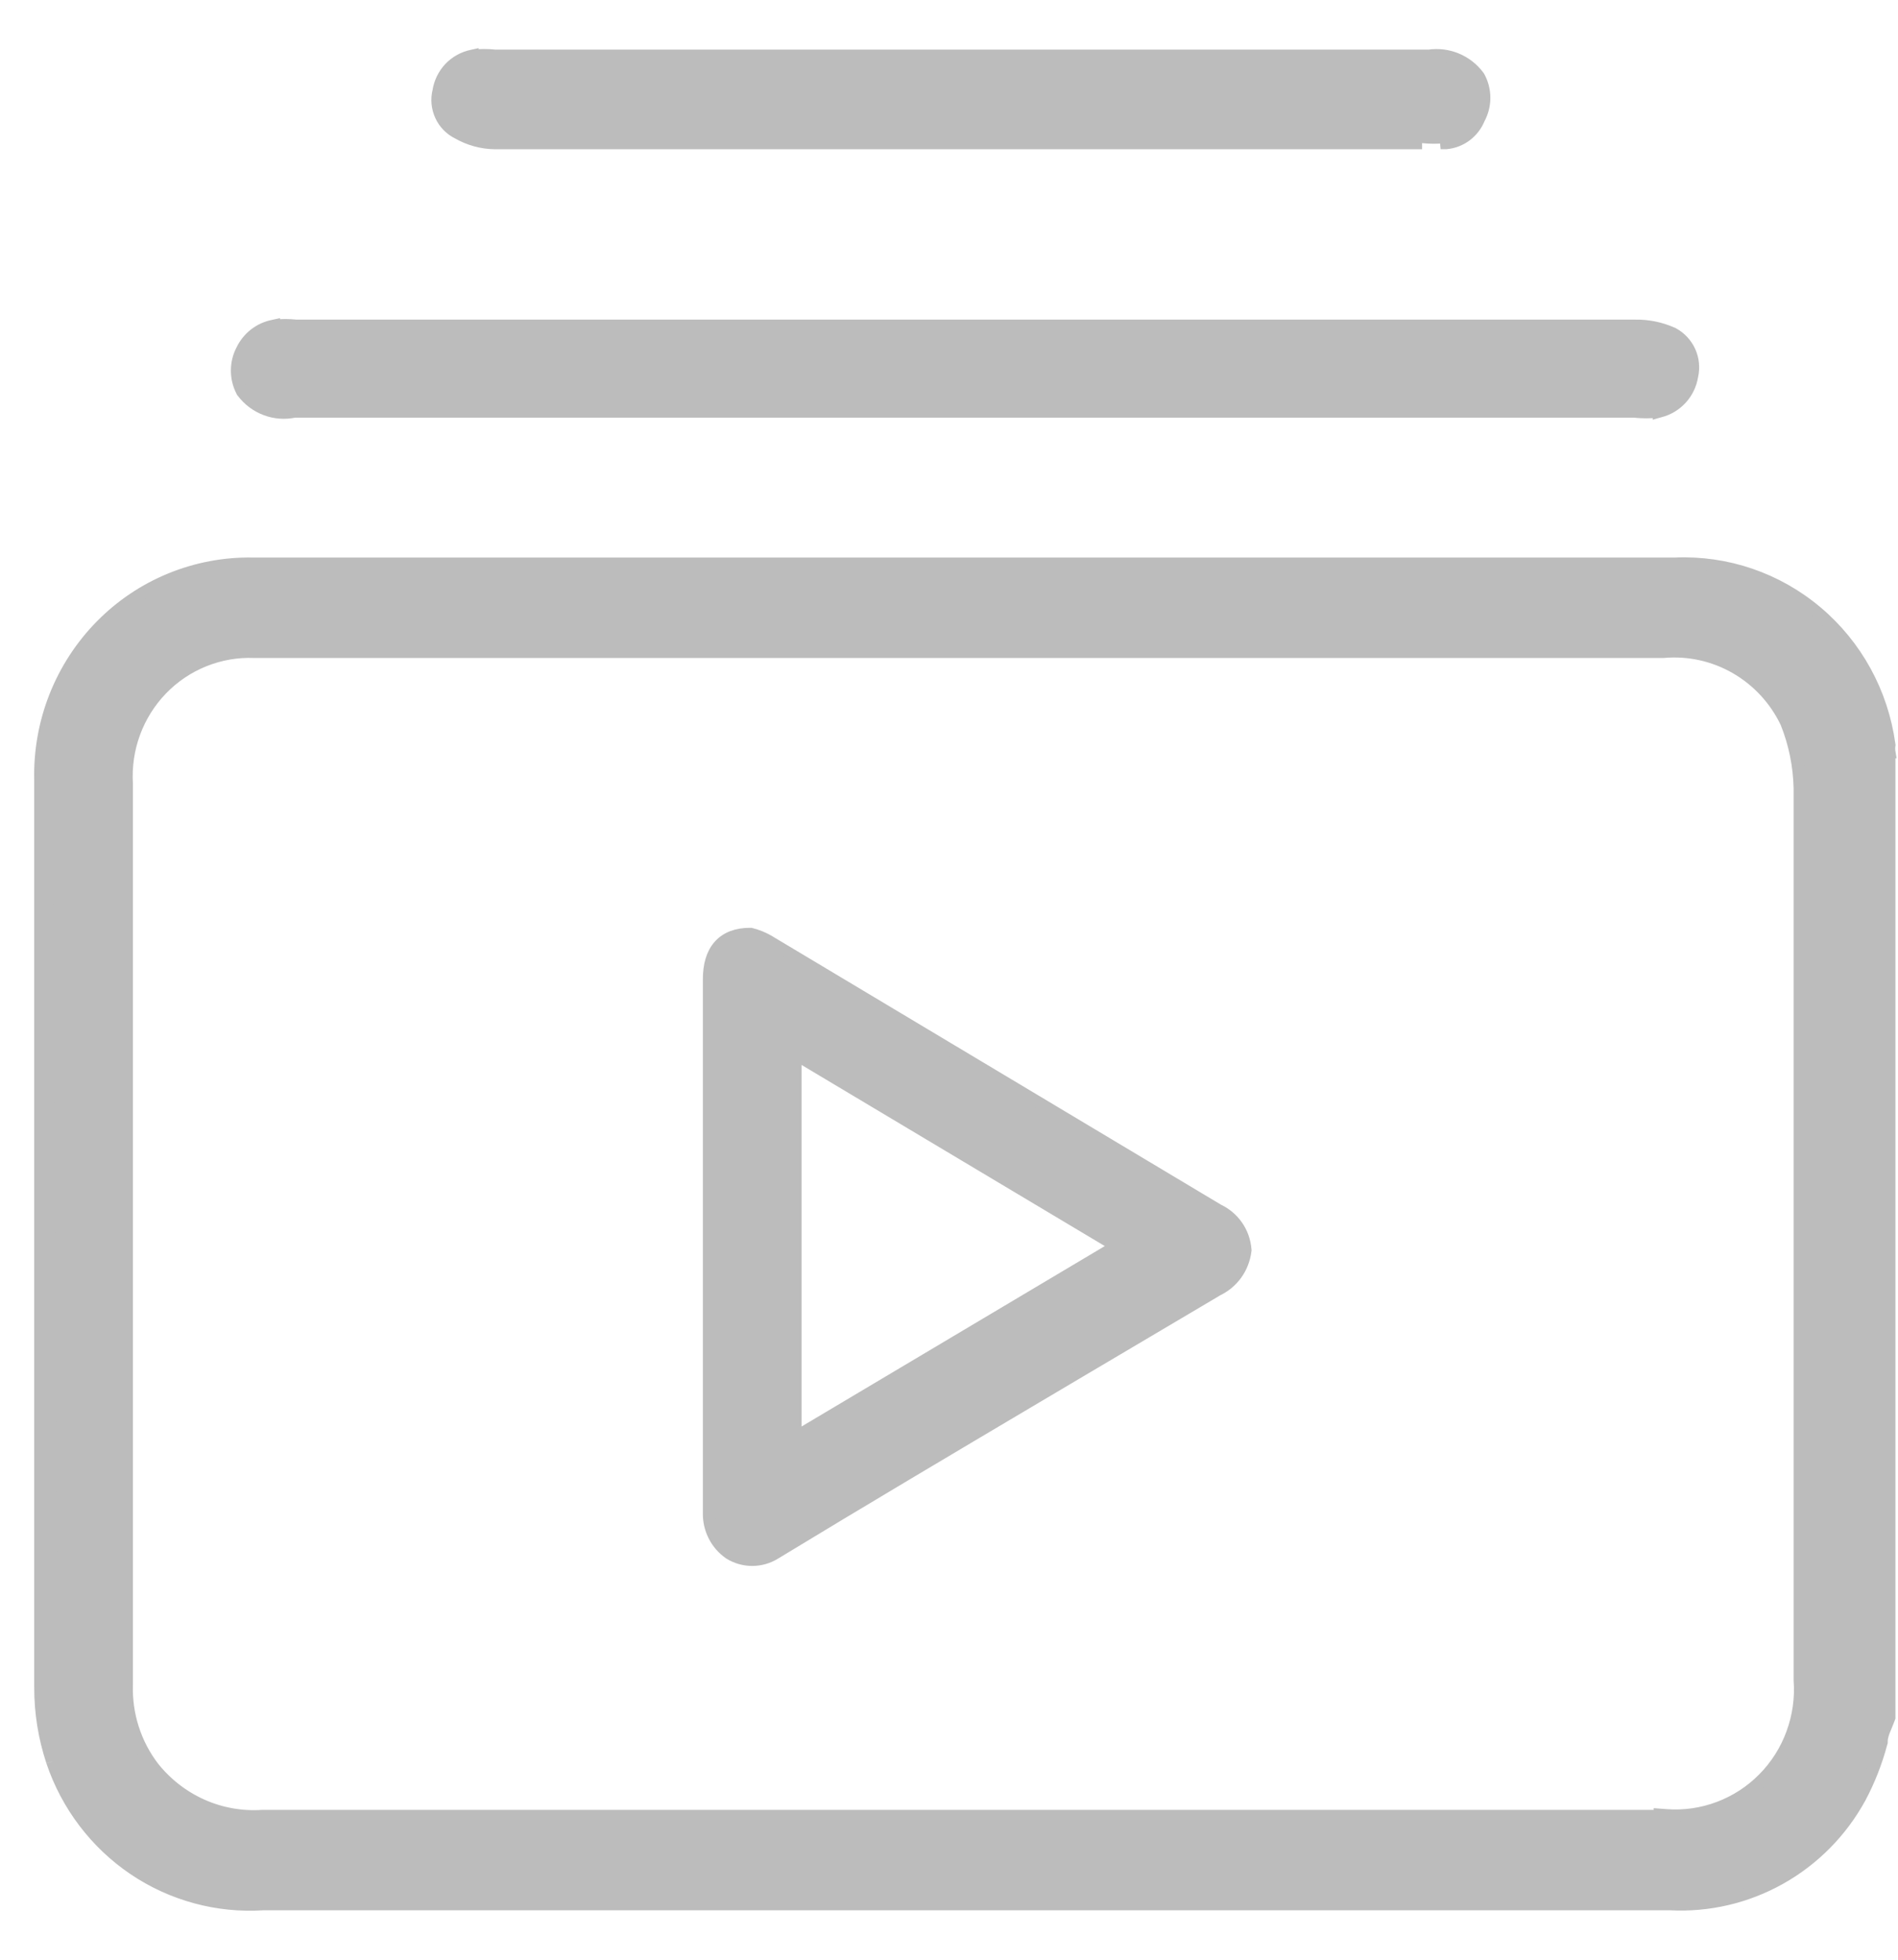 <svg width="31" height="32" viewBox="0 0 31 32" fill="none" xmlns="http://www.w3.org/2000/svg">
<path d="M0.853 28.763L0.853 28.762C0.724 28.373 0.658 27.965 0.659 27.555M0.853 28.763L0.759 12.729M0.853 28.763C1.095 29.48 1.563 30.097 2.186 30.519C2.808 30.939 3.55 31.141 4.297 31.093H27.283C27.908 31.125 28.529 30.979 29.076 30.672C29.623 30.365 30.075 29.908 30.378 29.354L30.379 29.353C30.529 29.07 30.646 28.772 30.728 28.462L30.732 28.45V28.437C30.732 28.384 30.746 28.33 30.769 28.267C30.781 28.236 30.794 28.204 30.809 28.17C30.823 28.136 30.838 28.099 30.852 28.062L30.858 28.045V28.028V12.282H30.859L30.857 12.27C30.853 12.24 30.853 12.21 30.857 12.18L30.859 12.166L30.857 12.153C30.741 11.31 30.319 10.54 29.671 9.994C29.025 9.449 28.2 9.167 27.359 9.204H4.131C3.671 9.195 3.215 9.281 2.789 9.455C2.362 9.629 1.975 9.889 1.651 10.219C1.327 10.548 1.072 10.941 0.901 11.373C0.731 11.804 0.648 12.266 0.659 12.731M0.853 28.763L0.759 12.729M0.659 27.555C0.659 27.555 0.659 27.555 0.659 27.555L0.759 27.555H0.659V27.555ZM0.659 27.555V27.529V27.502V27.476V27.449V27.423V27.397V27.37V27.344V27.317V27.291V27.265V27.238V27.212V27.185V27.159V27.132V27.106V27.079V27.053V27.026V27V26.973V26.947V26.92V26.893V26.867V26.84V26.814V26.787V26.761V26.734V26.707V26.681V26.654V26.627V26.601V26.574V26.547V26.521V26.494V26.467V26.441V26.414V26.387V26.36V26.334V26.307V26.28V26.253V26.227V26.2V26.173V26.146V26.12V26.093V26.066V26.039V26.012V25.985V25.959V25.932V25.905V25.878V25.851V25.824V25.797V25.77V25.744V25.716V25.69V25.663V25.636V25.609V25.582V25.555V25.528V25.501V25.474V25.447V25.42V25.393V25.366V25.339V25.311V25.284V25.257V25.23V25.203V25.176V25.149V25.122V25.095V25.067V25.04V25.013V24.986V24.959V24.932V24.904V24.877V24.85V24.823V24.796V24.768V24.741V24.714V24.686V24.659V24.632V24.605V24.577V24.55V24.523V24.495V24.468V24.441V24.413V24.386V24.358V24.331V24.304V24.276V24.249V24.221V24.194V24.166V24.139V24.111V24.084V24.057V24.029V24.002V23.974V23.947V23.919V23.891V23.864V23.836V23.809V23.781V23.753V23.726V23.698V23.671V23.643V23.615V23.588V23.56V23.532V23.505V23.477V23.449V23.422V23.394V23.366V23.338V23.311V23.283V23.255V23.227V23.199V23.172V23.144V23.116V23.088V23.06V23.032V23.005V22.977V22.949V22.921V22.893V22.865V22.837V22.809V22.781V22.753V22.725V22.697V22.669V22.641V22.613V22.585V22.557V22.529V22.501V22.473V22.445V22.417V22.389V22.361V22.333V22.305V22.276V22.248V22.22V22.192V22.164V22.136V22.107V22.079V22.051V22.023V21.994V21.966V21.938V21.91V21.881V21.853V21.825V21.797V21.768V21.74V21.712V21.683V21.655V21.627V21.598V21.57V21.541V21.513V21.484V21.456V21.427V21.399V21.371V21.342V21.314V21.285V21.257V21.228V21.2V21.171V21.142V21.114V21.085V21.057V21.028V20.999V20.971V20.942V20.913V20.885V20.856V20.828V20.799V20.77V20.741V20.713V20.684V20.655V20.626V20.598V20.569V20.54V20.511V20.482V20.454V20.425V20.396V20.367V20.338V20.309V20.28V20.251V20.223V20.194V20.165V20.136V20.107V20.078V20.049V20.02V19.991V19.962V19.933V19.904V19.875V19.846V19.816V19.787V19.758V19.729V19.7V19.671V19.642V19.613V19.583V19.554V19.525V19.496V19.467V19.437V19.408V19.379V19.35V19.32V19.291V19.262V19.232V19.203V19.174V19.144V19.115V19.086V19.056V19.027V18.997V18.968V18.939V18.909V18.88V18.85V18.821V18.791V18.762V18.732V18.703V18.673V18.644V18.614V18.584V18.555V18.525V18.496V18.466V18.436V18.407V18.377V18.347V18.318V18.288V18.258V18.229V18.199V18.169V18.139V18.11V18.08V18.05V18.02V17.99V17.96V17.931V17.901V17.871V17.841V17.811V17.781V17.751V17.721V17.691V17.661V17.631V17.602V17.572V17.541V17.511V17.481V17.451V17.421V17.391V17.361V17.331V17.301V17.271V17.241V17.21V17.18V17.15V17.12V17.09V17.06V17.029V16.999V16.969V16.939V16.908V16.878V16.848V16.817V16.787V16.757V16.726V16.696V16.666V16.635V16.605V16.574V16.544V16.514V16.483V16.453V16.422V16.392V16.361V16.331V16.3V16.27V16.239V16.208V16.178V16.147V16.116V16.086V16.055V16.025V15.994V15.963V15.933V15.902V15.871V15.84V15.81V15.779V15.748V15.717V15.687V15.656V15.625V15.594V15.563V15.532V15.501V15.47V15.44V15.409V15.378V15.347V15.316V15.285V15.254V15.223V15.192V15.161V15.13V15.099V15.068V15.037V15.005V14.974V14.943V14.912V14.881V14.85V14.819V14.787V14.756V14.725V14.694V14.662V14.631V14.6V14.569V14.537V14.506V14.475V14.443V14.412V14.381V14.349V14.318V14.286V14.255V14.223V14.192V14.161V14.129V14.098V14.066V14.034V14.003V13.971V13.94V13.908V13.877V13.845V13.813V13.782V13.75V13.718V13.687V13.655V13.623V13.592V13.56V13.528V13.496V13.464V13.433V13.401V13.369V13.337V13.305V13.274V13.242V13.21V13.178V13.146V13.114V13.082V13.05V13.018V12.986V12.954V12.922V12.89V12.858V12.826V12.794V12.762V12.731M0.659 12.731C0.659 12.731 0.659 12.731 0.659 12.732L0.759 12.729M0.659 12.731V12.729H0.759M27.11 29.633V29.653H4.294V29.653L4.287 29.653C3.949 29.676 3.61 29.616 3.3 29.478C2.99 29.34 2.717 29.128 2.504 28.861C2.208 28.475 2.055 27.996 2.071 27.507L2.071 27.507V27.504V12.806H2.071L2.071 12.8C2.054 12.517 2.095 12.232 2.193 11.966C2.291 11.7 2.443 11.457 2.639 11.254C2.835 11.051 3.071 10.892 3.332 10.787C3.592 10.682 3.871 10.633 4.151 10.644L4.151 10.644H4.155H27.159V10.644L27.168 10.644C27.579 10.607 27.992 10.698 28.351 10.905C28.709 11.111 28.997 11.423 29.176 11.798C29.313 12.139 29.387 12.503 29.395 12.871V12.899V12.927V12.955V12.984V13.012V13.041V13.069V13.098V13.126V13.155V13.183V13.211V13.24V13.268V13.297V13.325V13.354V13.382V13.411V13.439V13.468V13.496V13.524V13.553V13.581V13.61V13.638V13.667V13.695V13.724V13.752V13.78V13.809V13.837V13.866V13.894V13.923V13.951V13.98V14.008V14.037V14.065V14.093V14.122V14.15V14.179V14.207V14.236V14.264V14.293V14.321V14.349V14.378V14.406V14.435V14.463V14.492V14.52V14.549V14.577V14.605V14.634V14.662V14.691V14.719V14.748V14.776V14.805V14.833V14.861V14.89V14.918V14.947V14.975V15.004V15.032V15.06V15.089V15.117V15.146V15.174V15.203V15.231V15.259V15.288V15.316V15.345V15.373V15.402V15.43V15.459V15.487V15.515V15.544V15.572V15.601V15.629V15.658V15.686V15.714V15.743V15.771V15.8V15.828V15.857V15.885V15.914V15.942V15.97V15.999V16.027V16.056V16.084V16.113V16.141V16.169V16.198V16.226V16.255V16.283V16.311V16.34V16.368V16.397V16.425V16.454V16.482V16.511V16.539V16.567V16.596V16.624V16.653V16.681V16.709V16.738V16.766V16.795V16.823V16.852V16.88V16.909V16.937V16.965V16.994V17.022V17.051V17.079V17.108V17.136V17.164V17.193V17.221V17.25V17.278V17.306V17.335V17.363V17.392V17.42V17.449V17.477V17.505V17.534V17.562V17.591V17.619V17.648V17.676V17.704V17.733V17.761V17.79V17.818V17.846V17.875V17.903V17.932V17.96V17.989V18.017V18.046V18.074V18.102V18.131V18.159V18.188V18.216V18.244V18.273V18.301V18.33V18.358V18.387V18.415V18.443V18.472V18.5V18.529V18.557V18.585V18.614V18.642V18.671V18.699V18.728V18.756V18.784V18.813V18.841V18.87V18.898V18.927V18.955V18.983V19.012V19.04V19.069V19.097V19.125V19.154V19.182V19.211V19.239V19.268V19.296V19.324V19.353V19.381V19.41V19.438V19.466V19.495V19.523V19.552V19.58V19.609V19.637V19.665V19.694V19.722V19.751V19.779V19.808V19.836V19.864V19.893V19.921V19.95V19.978V20.006V20.035V20.063V20.092V20.12V20.149V20.177V20.205V20.234V20.262V20.291V20.319V20.348V20.376V20.404V20.433V20.461V20.49V20.518V20.546V20.575V20.603V20.632V20.66V20.689V20.717V20.745V20.774V20.802V20.831V20.859V20.887V20.916V20.944V20.973V21.001V21.03V21.058V21.086V21.115V21.143V21.172V21.2V21.229V21.257V21.285V21.314V21.342V21.371V21.399V21.427V21.456V21.484V21.513V21.541V21.57V21.598V21.626V21.655V21.683V21.712V21.74V21.768V21.797V21.825V21.854V21.882V21.911V21.939V21.968V21.996V22.024V22.053V22.081V22.11V22.138V22.166V22.195V22.223V22.252V22.28V22.308V22.337V22.365V22.394V22.422V22.451V22.479V22.508V22.536V22.564V22.593V22.621V22.65V22.678V22.706V22.735V22.763V22.792V22.82V22.849V22.877V22.905V22.934V22.962V22.991V23.019V23.047V23.076V23.104V23.133V23.161V23.19V23.218V23.247V23.275V23.303V23.332V23.36V23.389V23.417V23.445V23.474V23.502V23.531V23.559V23.588V23.616V23.645V23.673V23.701V23.73V23.758V23.787V23.815V23.843V23.872V23.9V23.929V23.957V23.986V24.014V24.043V24.071V24.099V24.128V24.156V24.185V24.213V24.241V24.27V24.298V24.327V24.355V24.384V24.412V24.441V24.469V24.497V24.526V24.554V24.583V24.611V24.64V24.668V24.696V24.725V24.753V24.782V24.81V24.839V24.867V24.895V24.924V24.952V24.981V25.009V25.038V25.066V25.095V25.123V25.151V25.18V25.208V25.237V25.265V25.294V25.322V25.351V25.379V25.407V25.436V25.464V25.493V25.521V25.549V25.578V25.606V25.635V25.663V25.692V25.72V25.749V25.777V25.805V25.834V25.862V25.891V25.919V25.948V25.976V26.005V26.033V26.061V26.09V26.118V26.147V26.175V26.204V26.232V26.261V26.289V26.317V26.346V26.374V26.403V26.431V26.46V26.488V26.517V26.545V26.573V26.602V26.63V26.659V26.687V26.716V26.744V26.773V26.801V26.83V26.858V26.887V26.915V26.943V26.972V27V27.029V27.057V27.086V27.114V27.142V27.171V27.2V27.228V27.256V27.285V27.313V27.342V27.37V27.399V27.427H29.395L29.395 27.434C29.417 27.73 29.375 28.027 29.273 28.304C29.172 28.582 29.012 28.834 28.805 29.043C28.598 29.253 28.349 29.414 28.075 29.517C27.801 29.62 27.509 29.663 27.217 29.641L27.11 29.633Z" fill="#BCBCBC" stroke="#BCBCBC" stroke-width="0.2"/>
<path d="M27.094 6.72L27.094 6.721L27.108 6.717C27.243 6.684 27.365 6.611 27.459 6.508C27.552 6.406 27.614 6.278 27.636 6.141C27.667 6.007 27.654 5.866 27.597 5.74C27.54 5.614 27.442 5.51 27.32 5.445L27.32 5.445L27.314 5.443C27.122 5.357 26.914 5.315 26.704 5.319H4.842C4.719 5.306 4.595 5.306 4.473 5.32L4.473 5.319L4.464 5.321C4.354 5.342 4.249 5.39 4.16 5.459C4.072 5.529 4 5.618 3.952 5.719C3.898 5.822 3.871 5.936 3.871 6.052C3.871 6.168 3.899 6.283 3.953 6.386L3.956 6.393L3.961 6.399C4.059 6.53 4.192 6.63 4.344 6.686C4.493 6.742 4.655 6.753 4.81 6.72H4.816H4.832H4.849H4.866H4.883H4.899H4.916H4.933H4.949H4.966H4.983H5H5.016H5.033H5.05H5.066H5.083H5.1H5.117H5.133H5.15H5.167H5.183H5.2H5.217H5.234H5.25H5.267H5.284H5.3H5.317H5.334H5.351H5.367H5.384H5.401H5.417H5.434H5.451H5.468H5.484H5.501H5.518H5.534H5.551H5.568H5.584H5.601H5.618H5.635H5.651H5.668H5.685H5.701H5.718H5.735H5.752H5.768H5.785H5.802H5.818H5.835H5.852H5.868H5.885H5.902H5.919H5.935H5.952H5.969H5.985H6.002H6.019H6.035H6.052H6.069H6.086H6.102H6.119H6.136H6.152H6.169H6.186H6.202H6.219H6.236H6.253H6.269H6.286H6.303H6.319H6.336H6.353H6.369H6.386H6.403H6.419H6.436H6.453H6.47H6.486H6.503H6.52H6.536H6.553H6.57H6.586H6.603H6.62H6.636H6.653H6.67H6.687H6.703H6.72H6.737H6.753H6.77H6.787H6.803H6.82H6.837H6.853H6.87H6.887H6.904H6.92H6.937H6.954H6.97H6.987H7.004H7.02H7.037H7.054H7.07H7.087H7.104H7.12H7.137H7.154H7.17H7.187H7.204H7.221H7.237H7.254H7.271H7.287H7.304H7.321H7.337H7.354H7.371H7.387H7.404H7.421H7.437H7.454H7.471H7.487H7.504H7.521H7.537H7.554H7.571H7.588H7.604H7.621H7.638H7.654H7.671H7.688H7.704H7.721H7.738H7.754H7.771H7.788H7.804H7.821H7.838H7.854H7.871H7.888H7.904H7.921H7.938H7.954H7.971H7.988H8.004H8.021H8.038H8.054H8.071H8.088H8.104H8.121H8.138H8.154H8.171H8.188H8.204H8.221H8.238H8.255H8.271H8.288H8.305H8.321H8.338H8.355H8.371H8.388H8.405H8.421H8.438H8.455H8.471H8.488H8.505H8.521H8.538H8.555H8.571H8.588H8.605H8.621H8.638H8.655H8.671H8.688H8.705H8.721H8.738H8.755H8.771H8.788H8.805H8.821H8.838H8.855H8.871H8.888H8.905H8.921H8.938H8.955H8.971H8.988H9.005H9.021H9.038H9.055H9.071H9.088H9.105H9.121H9.138H9.155H9.171H9.188H9.205H9.221H9.238H9.255H9.271H9.288H9.305H9.321H9.338H9.354H9.371H9.388H9.404H9.421H9.438H9.454H9.471H9.488H9.504H9.521H9.538H9.554H9.571H9.588H9.604H9.621H9.638H9.654H9.671H9.688H9.704H9.721H9.738H9.754H9.771H9.788H9.804H9.821H9.838H9.854H9.871H9.888H9.904H9.921H9.938H9.954H9.971H9.988H10.004H10.021H10.037H10.054H10.071H10.088H10.104H10.121H10.137H10.154H10.171H10.187H10.204H10.221H10.237H10.254H10.271H10.287H10.304H10.321H10.337H10.354H10.371H10.387H10.404H10.421H10.437H10.454H10.47H10.487H10.504H10.521H10.537H10.554H10.57H10.587H10.604H10.62H10.637H10.654H10.67H10.687H10.704H10.72H10.737H10.754H10.77H10.787H10.804H10.82H10.837H10.854H10.87H10.887H10.903H10.92H10.937H10.953H10.97H10.987H11.003H11.02H11.037H11.053H11.07H11.087H11.103H11.12H11.137H11.153H11.17H11.187H11.203H11.22H11.236H11.253H11.27H11.286H11.303H11.32H11.336H11.353H11.37H11.386H11.403H11.42H11.436H11.453H11.47H11.486H11.503H11.52H11.536H11.553H11.569H11.586H11.603H11.619H11.636H11.653H11.669H11.686H11.703H11.719H11.736H11.753H11.769H11.786H11.803H11.819H11.836H11.852H11.869H11.886H11.902H11.919H11.936H11.952H11.969H11.986H12.002H12.019H12.036H12.052H12.069H12.086H12.102H12.119H12.136H12.152H12.169H12.185H12.202H12.219H12.235H12.252H12.269H12.285H12.302H12.319H12.335H12.352H12.369H12.385H12.402H12.418H12.435H12.452H12.468H12.485H12.502H12.518H12.535H12.552H12.568H12.585H12.602H12.618H12.635H12.652H12.668H12.685H12.701H12.718H12.735H12.751H12.768H12.785H12.801H12.818H12.835H12.851H12.868H12.885H12.901H12.918H12.934H12.951H12.968H12.984H13.001H13.018H13.034H13.051H13.068H13.084H13.101H13.118H13.134H13.151H13.168H13.184H13.201H13.217H13.234H13.251H13.267H13.284H13.301H13.317H13.334H17.602H17.619H17.637H17.655H17.673H17.69H17.708H17.726H17.744H17.761H17.779H17.797H17.815H17.832H17.85H17.868H17.886H17.903H17.921H17.939H17.957H17.974H17.992H18.01H18.028H18.045H18.063H18.081H18.099H18.116H18.134H18.152H18.17H18.188H18.205H18.223H18.241H18.259H18.276H18.294H18.312H18.329H18.347H18.365H18.383H18.401H18.418H18.436H18.454H18.472H18.489H18.507H18.525H18.543H18.56H18.578H18.596H18.614H18.631H18.649H18.667H18.685H18.702H18.72H18.738H18.756H18.773H18.791H18.809H18.827H18.844H18.862H18.88H18.898H18.915H18.933H18.951H18.969H18.986H19.004H19.022H19.04H19.058H19.075H19.093H19.111H19.128H19.146H19.164H19.182H19.2H19.217H19.235H19.253H19.27H19.288H19.306H19.324H19.342H19.359H19.377H19.395H19.413H19.43H19.448H19.466H19.484H19.501H19.519H19.537H19.555H19.572H19.59H19.608H19.626H19.643H19.661H19.679H19.697H19.714H19.732H19.75H19.768H19.785H19.803H19.821H19.839H19.857H19.874H19.892H19.91H19.927H19.945H19.963H19.981H19.998H20.016H20.034H20.052H20.07H20.087H20.105H20.123H20.141H20.158H20.176H20.194H20.212H20.229H20.247H20.265H20.283H20.3H20.318H20.336H20.354H20.371H20.389H20.407H20.425H20.442H20.46H20.478H20.496H20.513H20.531H20.549H20.567H20.584H20.602H20.62H20.638H20.655H20.673H20.691H20.709H20.727H20.744H20.762H20.78H20.797H20.815H20.833H20.851H20.869H20.886H20.904H20.922H20.939H20.957H20.975H20.993H21.011H21.028H21.046H21.064H21.082H21.099H21.117H21.135H21.153H21.17H21.188H21.206H21.224H21.241H21.259H21.277H21.295H21.312H21.33H21.348H21.366H21.383H21.401H21.419H21.437H21.454H21.472H21.49H21.508H21.526H21.543H21.561H21.579H21.596H21.614H21.632H21.65H21.668H21.685H21.703H21.721H21.738H21.756H21.774H21.792H21.809H21.827H21.845H21.863H21.881H21.898H21.916H21.934H21.952H21.969H21.987H22.005H22.023H22.04H22.058H22.076H22.094H22.111H22.129H22.147H22.165H22.182H22.2H22.218H22.236H22.253H22.271H22.289H22.307H22.324H22.342H22.36H22.378H22.395H22.413H22.431H22.449H22.466H22.484H22.502H22.52H22.538H22.555H22.573H22.591H22.608H22.626H22.644H22.662H22.68H22.697H22.715H22.733H22.751H22.768H22.786H22.804H22.822H22.839H22.857H22.875H22.893H22.91H22.928H22.946H22.964H22.981H22.999H23.017H23.035H23.052H23.07H23.088H23.106H23.123H23.141H23.159H23.177H23.194H23.212H23.23H23.248H23.265H23.283H23.301H23.319H23.337H23.354H23.372H23.39H23.407H23.425H23.443H23.461H23.479H23.496H23.514H23.532H23.549H23.567H23.585H23.603H23.621H23.638H23.656H23.674H23.692H23.709H23.727H23.745H23.763H23.78H23.798H23.816H23.834H23.851H23.869H23.887H23.905H23.922H23.94H23.958H23.976H23.993H24.011H24.029H24.047H24.064H24.082H24.1H24.118H24.136H24.153H24.171H24.189H24.206H24.224H24.242H24.26H24.277H24.295H24.313H24.331H24.349H24.366H24.384H24.402H24.42H24.437H24.455H24.473H24.491H24.508H24.526H24.544H24.562H24.579H24.597H24.615H24.633H24.65H24.668H24.686H24.704H24.721H24.739H24.757H24.775H24.792H24.81H24.828H24.846H24.863H24.881H24.899H24.917H24.934H24.952H24.97H24.988H25.006H25.023H25.041H25.059H25.076H25.094H25.112H25.13H25.148H25.165H25.183H25.201H25.218H25.236H25.254H25.272H25.29H25.307H25.325H25.343H25.361H25.378H25.396H25.414H25.432H25.449H25.467H25.485H25.503H25.52H25.538H25.556H25.574H25.591H25.609H25.627H25.645H25.662H25.68H25.698H25.716H25.733H25.751H25.769H25.787H25.805H25.822H25.84H25.858H25.875H25.893H25.911H25.929H25.947H25.964H25.982H26H26.017H26.035H26.053H26.071H26.088H26.106H26.124H26.142H26.16H26.177H26.195H26.213H26.231H26.248H26.266H26.284H26.302H26.319H26.337H26.355H26.373H26.39H26.408H26.426H26.444H26.461H26.479H26.497H26.515H26.532H26.55H26.568H26.586H26.603H26.621H26.639H26.657H26.674H26.687C26.822 6.734 26.959 6.734 27.094 6.72Z" fill="#BCBCBC" stroke="#BCBCBC" stroke-width="0.2"/>
<path d="M8.08 2.337L8.08 2.337C7.869 2.334 7.663 2.277 7.479 2.172C7.357 2.112 7.258 2.011 7.201 1.886C7.144 1.762 7.13 1.621 7.163 1.489C7.185 1.349 7.248 1.219 7.344 1.116C7.442 1.012 7.569 0.941 7.708 0.912L7.717 0.91L7.717 0.911C7.84 0.897 7.964 0.896 8.087 0.91H23.339C23.489 0.888 23.643 0.906 23.784 0.964C23.928 1.023 24.053 1.119 24.146 1.244L24.154 1.255L24.154 1.255C24.212 1.36 24.242 1.478 24.242 1.598C24.242 1.715 24.213 1.831 24.157 1.934C24.113 2.043 24.041 2.138 23.948 2.209C23.853 2.281 23.74 2.325 23.622 2.336C23.622 2.336 23.621 2.336 23.621 2.336L23.612 2.237C23.486 2.251 23.359 2.251 23.233 2.237L8.08 2.337ZM8.08 2.337H8.082H23.227H8.08Z" fill="#BCBCBC" stroke="#BCBCBC" stroke-width="0.2"/>
<path d="M12.552 15.367L12.552 15.367L12.55 15.365C12.463 15.316 12.37 15.278 12.274 15.253L12.261 15.25H12.248C12.04 15.25 11.866 15.31 11.747 15.445C11.63 15.578 11.58 15.765 11.58 15.989V18.456V18.468V18.48V18.492V18.504V18.516V18.528V18.54V18.552V18.564V18.576V18.588V18.601V18.613V18.625V18.637V18.649V18.661V18.673V18.685V18.697V18.709V18.721V18.733V18.745V18.758V18.77V18.782V18.794V18.806V18.818V18.83V18.842V18.854V18.866V18.878V18.891V18.903V18.915V18.927V18.939V18.951V18.963V18.975V18.987V19V19.012V19.024V19.036V19.048V19.06V19.072V19.084V19.096V19.108V19.121V19.133V19.145V19.157V19.169V19.181V19.193V19.205V19.218V19.23V19.242V19.254V19.266V19.278V19.29V19.302V19.314V19.327V19.339V19.351V19.363V19.375V19.387V19.399V19.412V19.424V19.436V19.448V19.46V19.472V19.485V19.497V19.509V19.521V19.533V19.545V19.557V19.57V19.582V19.594V19.606V19.618V19.63V19.642V19.655V19.667V19.679V19.691V19.703V19.715V19.727V19.74V19.752V19.764V19.776V19.788V19.8V19.813V19.825V19.837V19.849V19.861V19.873V19.886V19.898V19.91V19.922V19.934V19.947V19.959V19.971V19.983V19.995V20.007V20.02V20.032V20.044V20.056V20.068V20.081V20.093V20.105V20.117V20.129V20.141V20.154V20.166V20.178V20.19V20.202V20.215V20.227V20.239V20.251V20.263V20.276V20.288V20.3V20.312V20.324V20.337V20.349V20.361V20.373V20.385V20.398V20.41V20.422V20.434V20.446V20.459V20.471V20.483V20.495V20.507V20.52V20.532V20.544V20.556V20.568V20.581V20.593V20.605V20.617V20.629V20.642V20.654V20.666V20.678V20.691V20.703V20.715V20.727V20.739V20.752V20.764V20.776V20.788V20.8V20.813V20.825V20.837V20.849V20.861V20.874V20.886V20.898V20.91V20.923V20.935V20.947V20.959V20.971V20.984V20.996V21.008V21.02V21.033V21.045V21.057V21.069V21.082V21.094V21.106V21.118V21.131V21.143V21.155V21.167V21.179V21.192V21.204V21.216V21.228V21.241V21.253V21.265V21.277V21.29V21.302V21.314V21.326V21.338V21.351V21.363V21.375V21.387V21.4V21.412V21.424V21.436V21.449V21.461V21.473V21.485V21.498V21.51V21.522V21.534V21.547V21.559V21.571V21.583V21.596V21.608V21.62V21.632V21.645V21.657V21.669V21.681V21.694V21.706V21.718V21.73V21.742V21.755V21.767V21.779V21.791V21.804V21.816V21.828V21.84V21.853V21.865V21.877V21.89V21.902V21.914V21.926V21.939V21.951V21.963V21.975V21.988V22V22.012V22.024V22.037V22.049V22.061V22.073V22.085V22.098V22.11V22.122V22.134V22.147V22.159V22.171V22.183V22.196V22.208V22.22V22.233V22.245V22.257V22.269V22.282V22.294V22.306V22.318V22.331V22.343V22.355V22.367V22.38V22.392V22.404V22.416V22.429V22.441V22.453V22.465V22.478V22.49V22.502V22.514V22.527V22.539V22.551V22.564V22.576V22.588V22.6V22.613V22.625V22.637V22.649V22.662V22.674V22.686V22.698V22.71V22.723V22.735V22.747V22.76V22.772V22.784V22.796V22.809V22.821V22.833V22.845V22.858V22.87V22.882V22.894V22.907V22.919V22.931V22.943V22.956V22.968V22.98V22.992V23.005V23.017V23.029V23.041V23.054V23.066V23.078V23.09V23.103V23.115V23.127V23.14V23.152V23.164V23.176V23.189V23.201V23.213V23.225V23.238V23.25V23.262V23.274V23.287V23.299V23.311V23.323V23.335V23.348V23.36V23.372V23.384V23.397V23.409V23.421V23.433V23.446V23.458V23.47V23.483V23.495V23.507V23.519V23.532V23.544V23.556V23.568V23.58V23.593V23.605V23.617V23.629V23.642V23.654V23.666V23.678V23.691V23.703V23.715V23.727V23.74V23.752V23.764V23.776V23.789V23.801V23.813V23.825V23.837V23.85V23.862V23.874V23.887V23.899V23.911V23.923V23.935V23.948V23.96V23.972V23.984V23.997V24.009V24.021V24.033V24.046V24.058V24.07V24.082V24.095V24.107V24.119V24.131V24.143V24.156V24.168V24.18V24.192V24.205V24.217V24.229V24.241V24.253V24.266V24.278V24.29V24.302V24.315V24.327V24.339V24.351V24.363V24.376V24.388V24.4V24.412V24.425V24.437V24.449V24.461V24.473V24.486V24.498V24.51V24.522V24.535V24.547V24.559V24.571V24.583V24.596V24.608V24.62V24.632V24.644V24.657V24.669V24.681V24.693V24.704C11.577 24.833 11.606 24.961 11.664 25.075C11.722 25.191 11.808 25.289 11.914 25.363L11.914 25.363L11.918 25.366C12.029 25.434 12.156 25.47 12.286 25.47C12.416 25.47 12.543 25.434 12.654 25.366C14.072 24.504 15.51 23.652 16.917 22.818C17.138 22.687 17.358 22.557 17.577 22.427L19.884 21.062C20.006 21.003 20.112 20.915 20.192 20.804C20.272 20.692 20.323 20.561 20.34 20.423L20.341 20.413L20.34 20.403C20.329 20.265 20.282 20.132 20.203 20.019C20.125 19.907 20.019 19.818 19.896 19.76L12.552 15.367ZM18.24 20.347L12.992 23.469V17.213L18.24 20.347Z" fill="#BCBCBC" stroke="#BCBCBC" stroke-width="0.2"/>
</svg>

